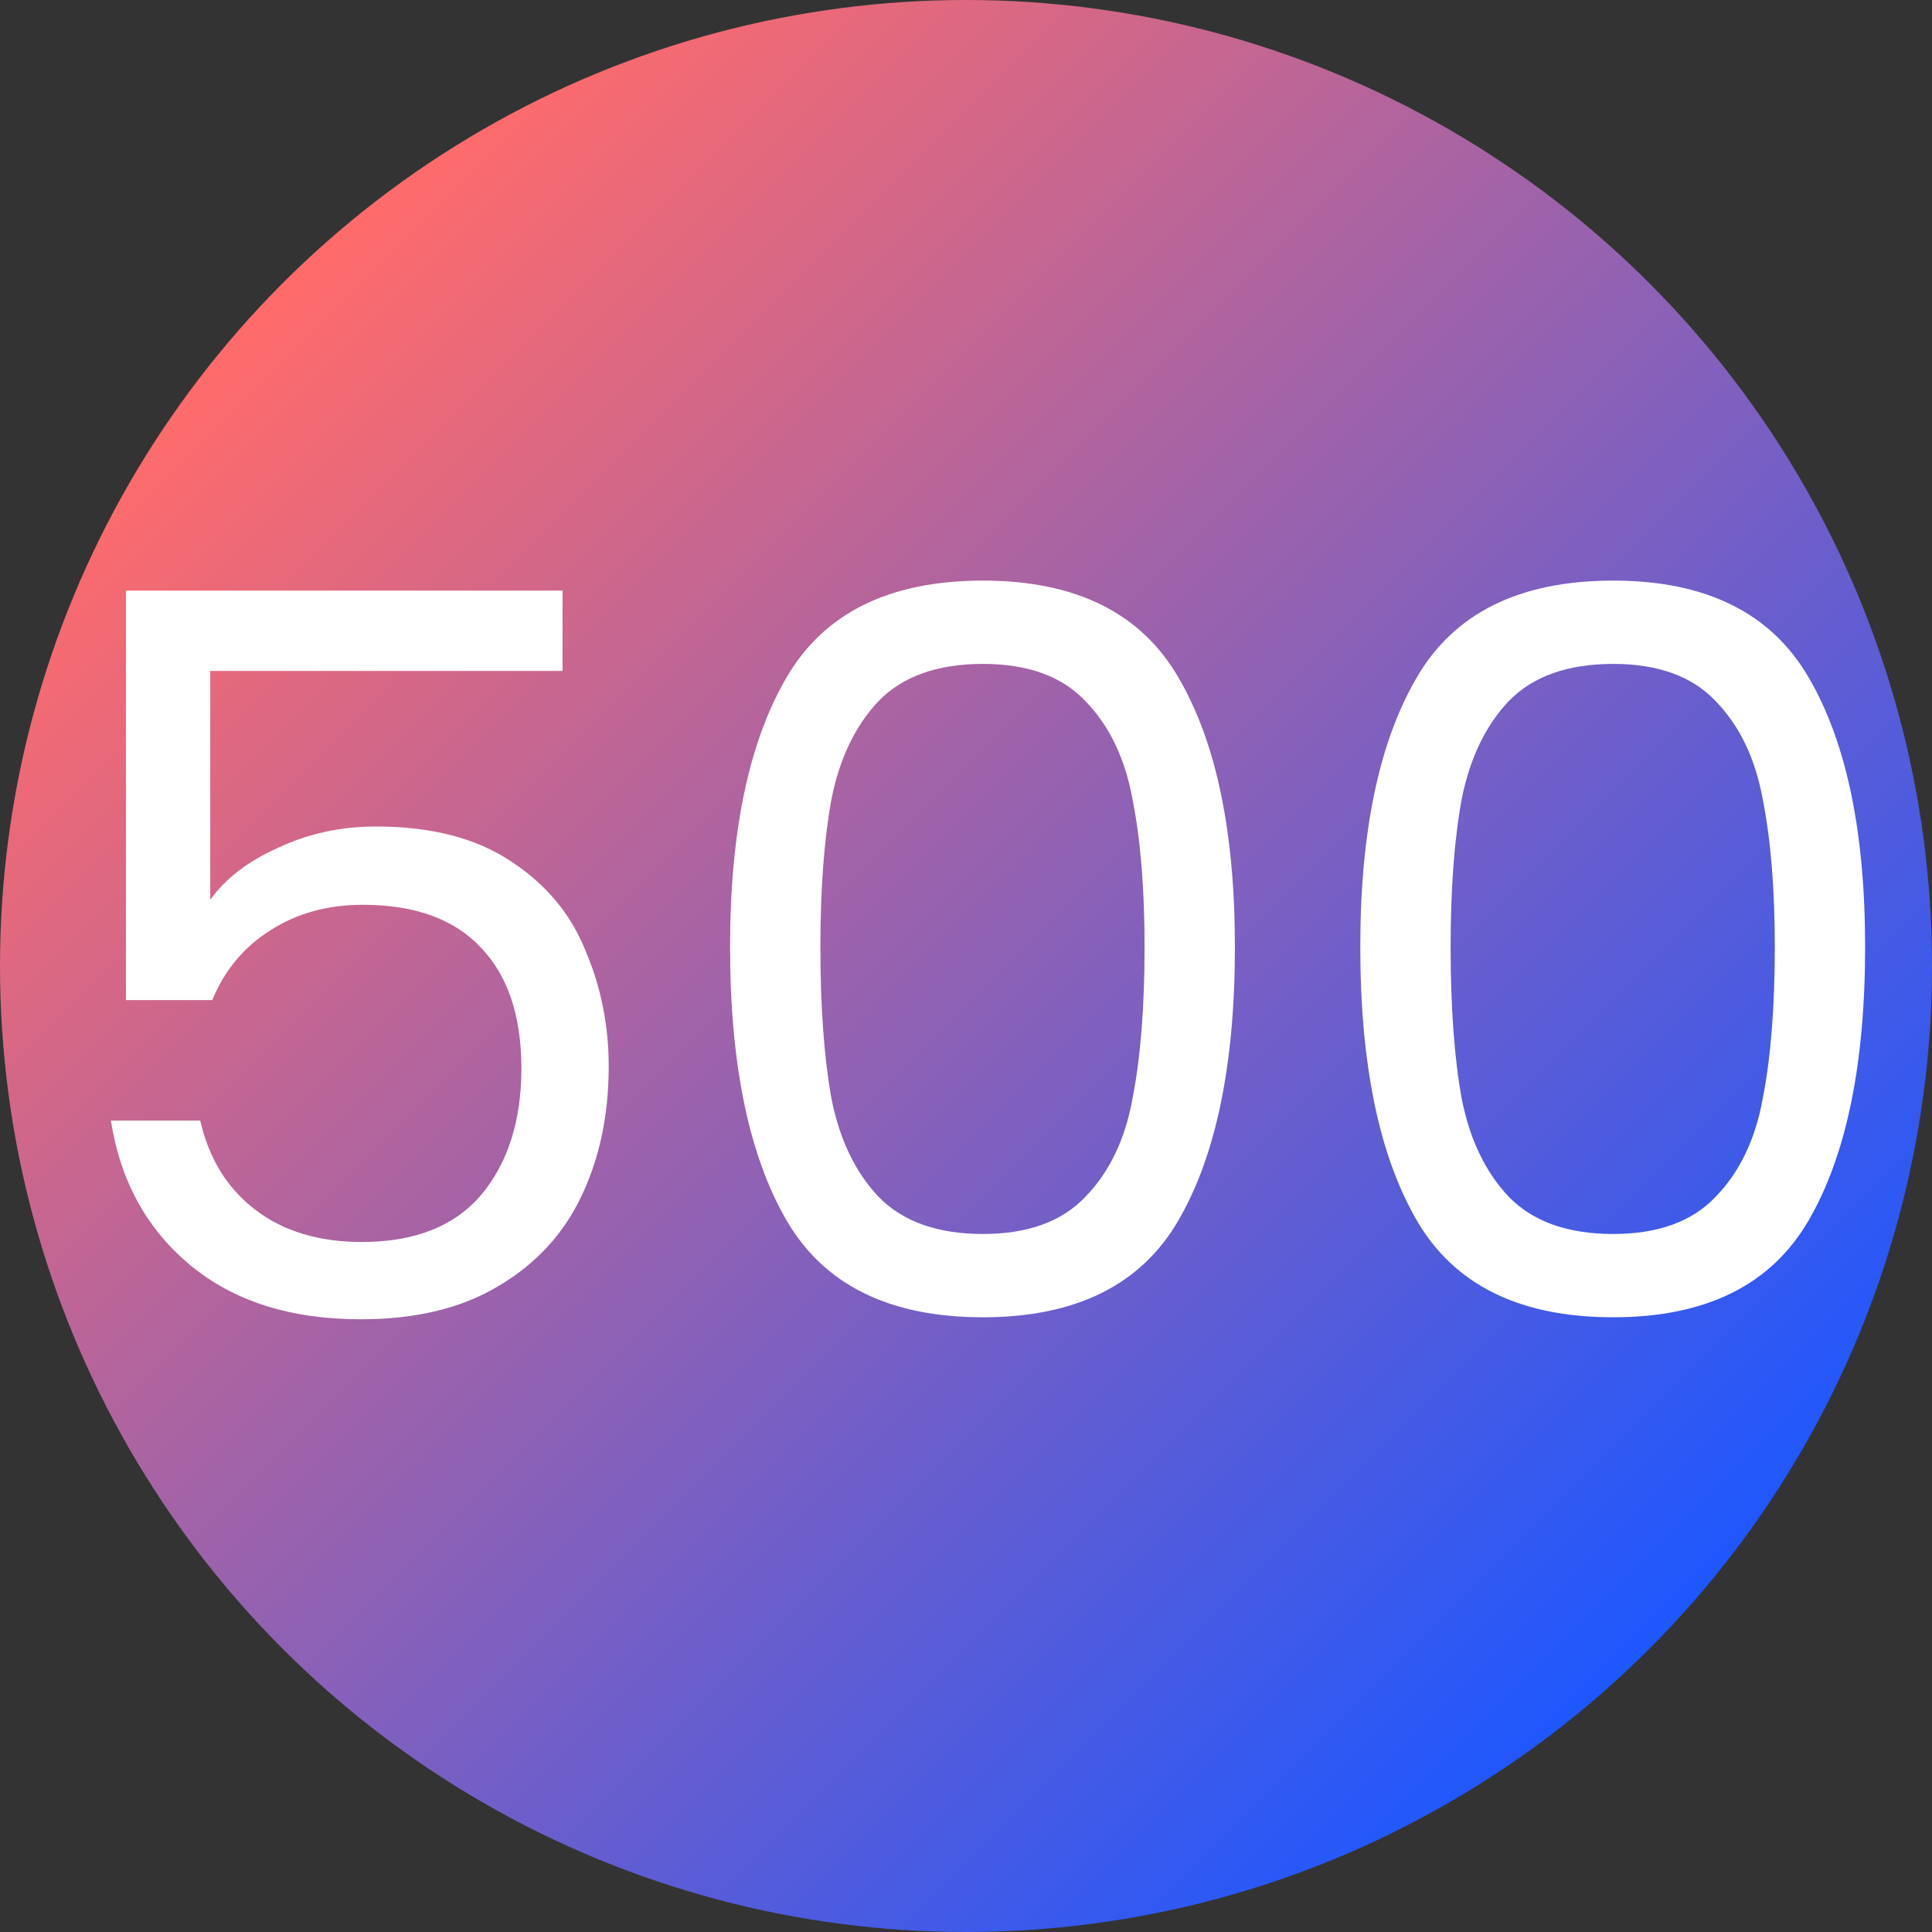 <svg width="154" height="154" viewBox="0 0 154 154" fill="none" xmlns="http://www.w3.org/2000/svg">
<rect x="0" y="0" width="154" height="154" fill="#333333" stroke="none"/>
<circle cx="77" cy="77" r="77" fill="url(#paint0_linear)"/>
<path d="M44.84 53.48H16.76V71.72C17.987 70.013 19.8 68.627 22.2 67.56C24.6 66.44 27.187 65.88 29.96 65.88C34.387 65.88 37.987 66.813 40.76 68.68C43.533 70.493 45.507 72.867 46.68 75.8C47.907 78.68 48.52 81.747 48.52 85C48.52 88.84 47.8 92.28 46.36 95.32C44.92 98.36 42.707 100.76 39.72 102.52C36.787 104.28 33.133 105.16 28.76 105.16C23.16 105.16 18.627 103.72 15.16 100.84C11.693 97.96 9.587 94.12 8.84 89.32H15.96C16.653 92.36 18.12 94.733 20.36 96.44C22.6 98.147 25.427 99 28.84 99C33.053 99 36.227 97.747 38.36 95.24C40.493 92.68 41.56 89.32 41.56 85.16C41.56 81 40.493 77.8 38.36 75.56C36.227 73.267 33.08 72.12 28.92 72.12C26.093 72.12 23.613 72.813 21.48 74.2C19.4 75.533 17.88 77.373 16.92 79.72H10.04V47.08H44.84V53.48ZM58.194 75.48C58.194 66.307 59.688 59.16 62.674 54.04C65.661 48.867 70.888 46.28 78.354 46.28C85.768 46.28 90.968 48.867 93.954 54.04C96.941 59.16 98.434 66.307 98.434 75.48C98.434 84.813 96.941 92.067 93.954 97.24C90.968 102.413 85.768 105 78.354 105C70.888 105 65.661 102.413 62.674 97.24C59.688 92.067 58.194 84.813 58.194 75.48ZM91.234 75.48C91.234 70.84 90.914 66.92 90.274 63.72C89.688 60.467 88.434 57.853 86.514 55.88C84.648 53.907 81.928 52.92 78.354 52.92C74.728 52.92 71.954 53.907 70.034 55.88C68.168 57.853 66.914 60.467 66.274 63.72C65.688 66.92 65.394 70.84 65.394 75.48C65.394 80.28 65.688 84.307 66.274 87.56C66.914 90.813 68.168 93.427 70.034 95.4C71.954 97.373 74.728 98.36 78.354 98.36C81.928 98.36 84.648 97.373 86.514 95.4C88.434 93.427 89.688 90.813 90.274 87.56C90.914 84.307 91.234 80.28 91.234 75.48ZM108.429 75.48C108.429 66.307 109.922 59.16 112.909 54.04C115.895 48.867 121.122 46.28 128.589 46.28C136.002 46.28 141.202 48.867 144.189 54.04C147.175 59.16 148.669 66.307 148.669 75.48C148.669 84.813 147.175 92.067 144.189 97.24C141.202 102.413 136.002 105 128.589 105C121.122 105 115.895 102.413 112.909 97.24C109.922 92.067 108.429 84.813 108.429 75.48ZM141.469 75.48C141.469 70.84 141.149 66.92 140.509 63.72C139.922 60.467 138.669 57.853 136.749 55.88C134.882 53.907 132.162 52.92 128.589 52.92C124.962 52.92 122.189 53.907 120.269 55.88C118.402 57.853 117.149 60.467 116.509 63.72C115.922 66.92 115.629 70.84 115.629 75.48C115.629 80.28 115.922 84.307 116.509 87.56C117.149 90.813 118.402 93.427 120.269 95.4C122.189 97.373 124.962 98.36 128.589 98.36C132.162 98.36 134.882 97.373 136.749 95.4C138.669 93.427 139.922 90.813 140.509 87.56C141.149 84.307 141.469 80.28 141.469 75.48Z" fill="white"/>
<defs>
<linearGradient id="paint0_linear" x1="19" y1="27" x2="128" y2="136" gradientUnits="userSpaceOnUse">
<stop stop-color="#FF6B6B"/>
<stop offset="1" stop-color="#1D57FF"/>
</linearGradient>
</defs>
</svg>

